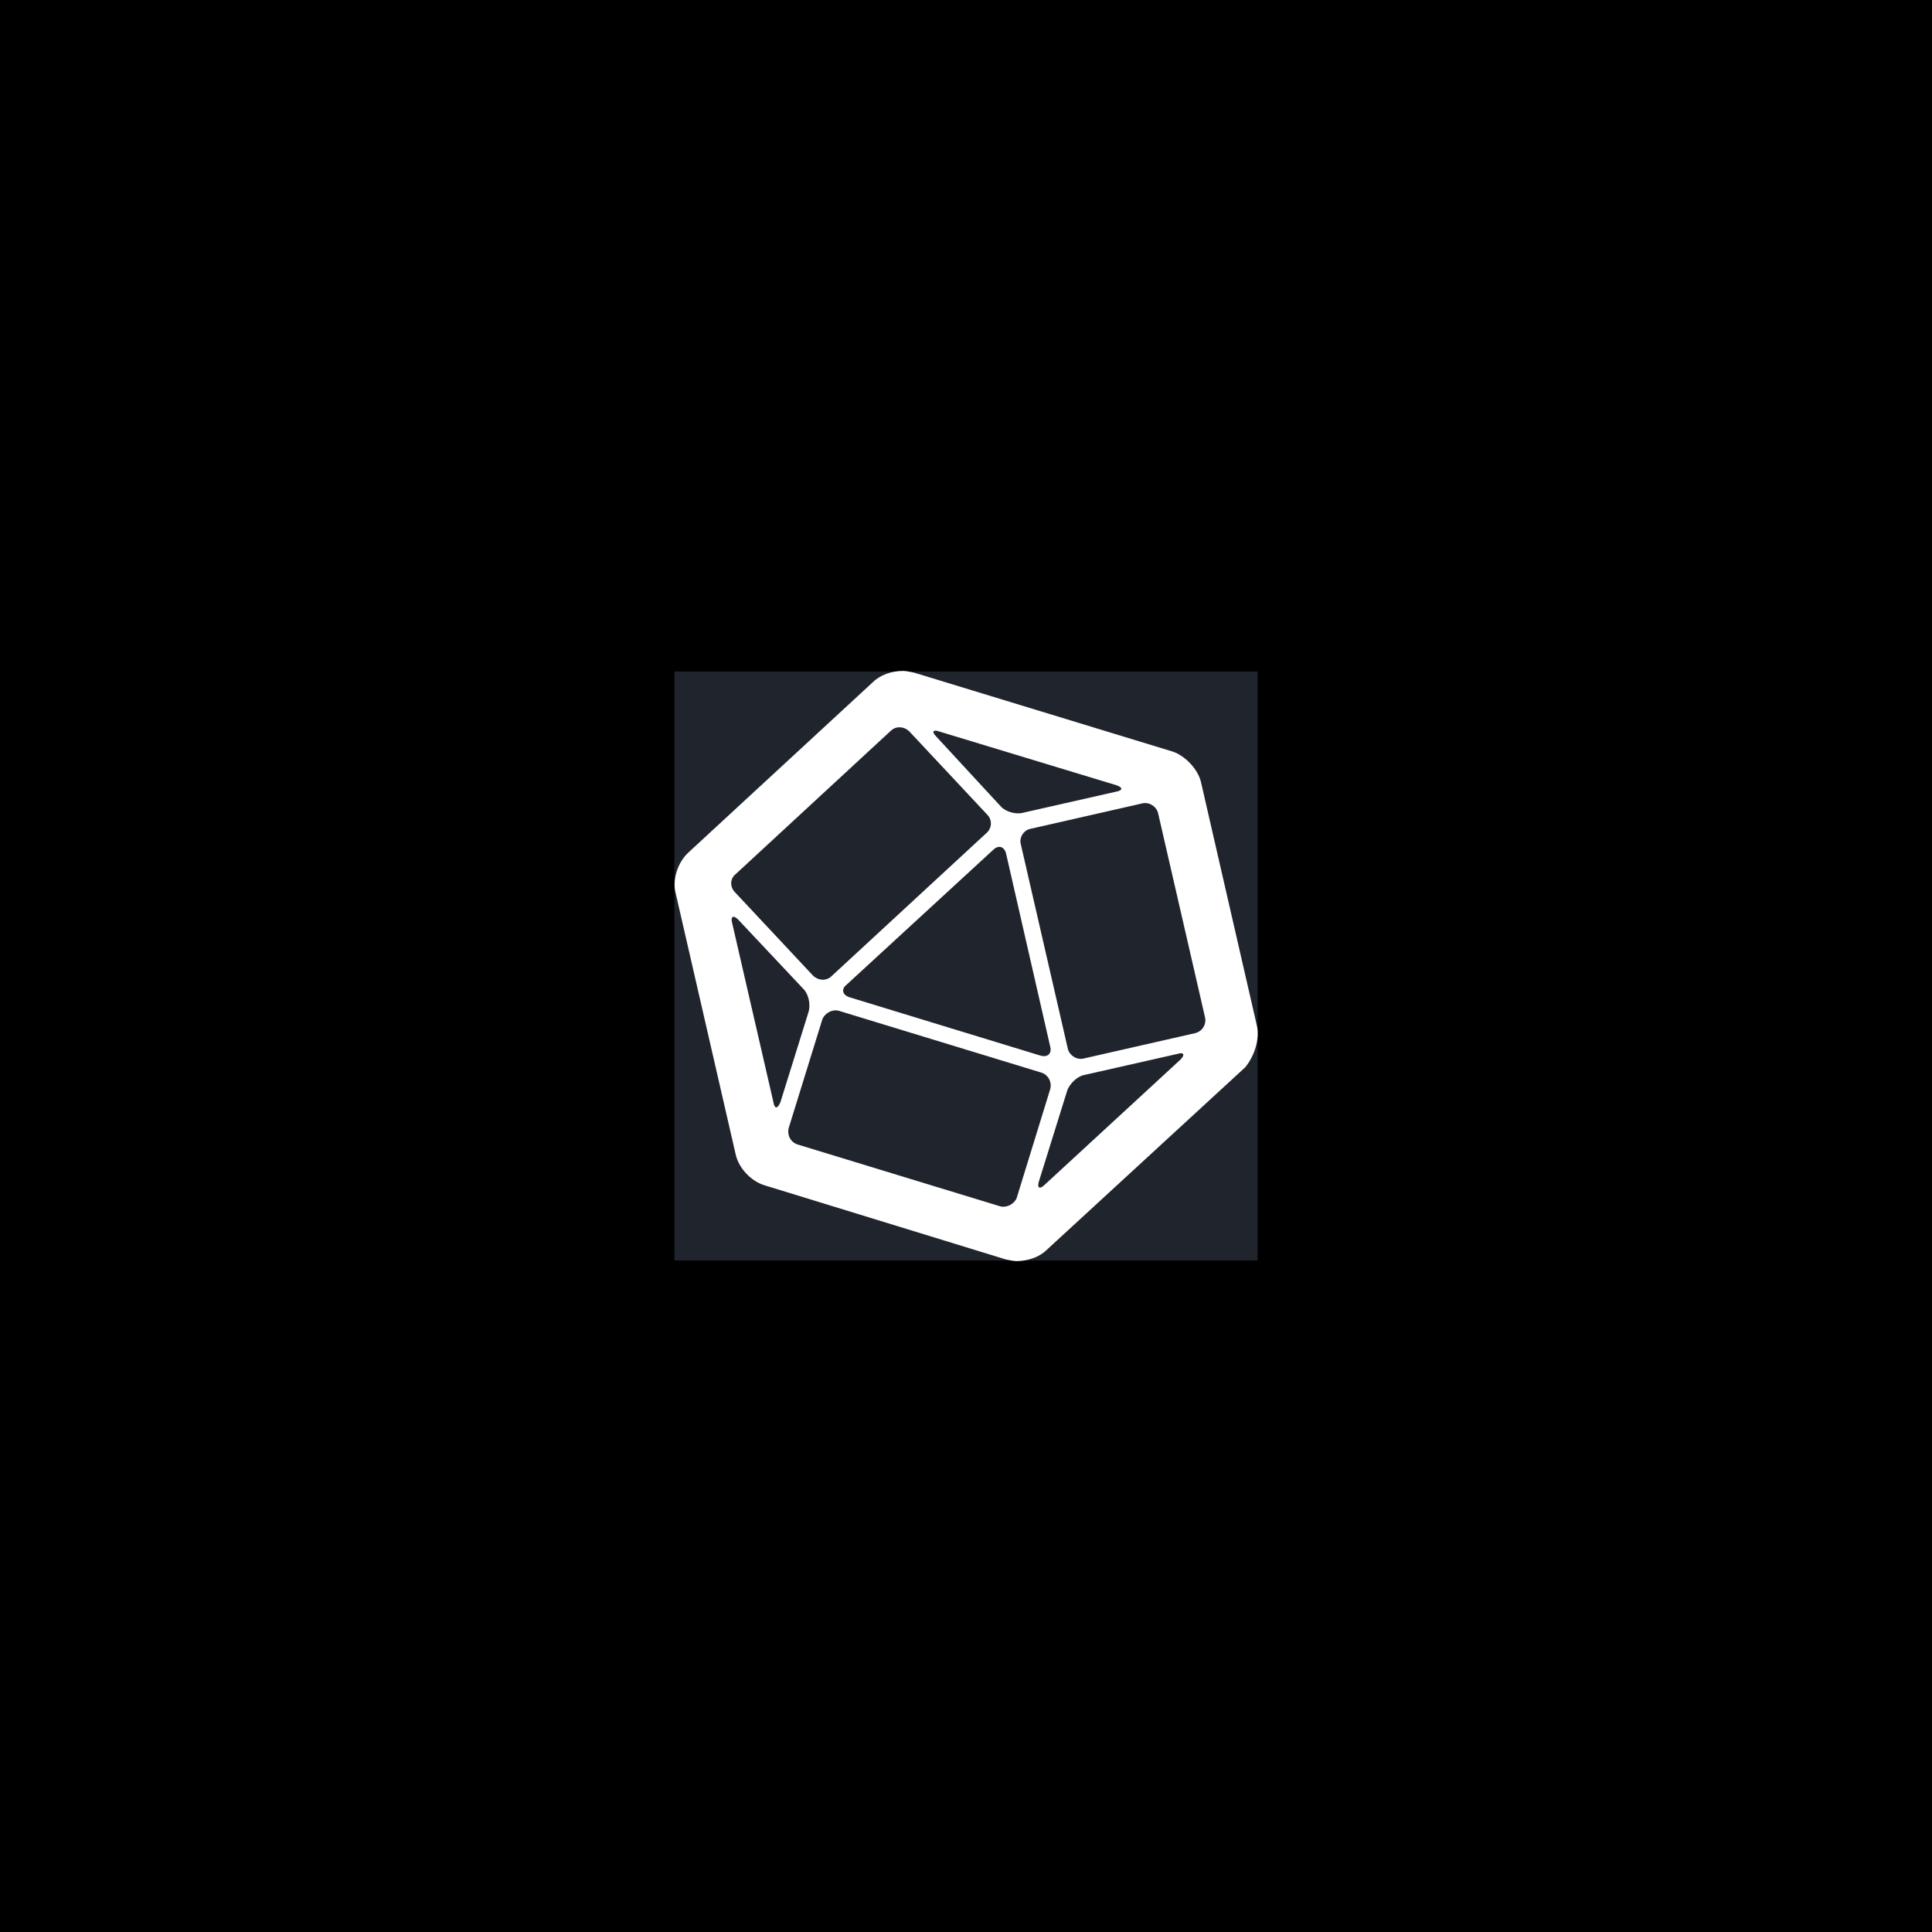 <?xml version="1.0" encoding="utf-8"?>
<!-- Generator: Adobe Illustrator 19.1.0, SVG Export Plug-In . SVG Version: 6.00 Build 0)  -->
<svg version="1.1" id="Layer_1" xmlns="http://www.w3.org/2000/svg" xmlns:xlink="http://www.w3.org/1999/xlink" x="0px" y="0px"
	 viewBox="-171 37 328 328" style="enable-background:new -171 37 328 328;" xml:space="preserve">
<style type="text/css">
	.st0{fill:#1F242D;}
	.st1{fill:#FFFFFF;}
</style>
<rect x="-171" y="37" width="328" height="328"/>
<rect x="-56.5" y="151" class="st0" width="99" height="100"/>
<path class="st1" d="M42.4,211.2l-9.5-41.4c-0.5-2.2-2.7-4.5-4.8-5.2l-43.9-13.4c-0.6-0.1-1.2-0.3-1.9-0.3c-1.9,0-3.9,0.7-5.1,1.9
	l-31.4,29c-1.7,1.6-2.7,4.5-2.1,6.8l10.2,44.4c0.5,2.3,2.6,4.5,4.8,5.2l41,12.6c0.6,0.1,1.2,0.3,1.9,0.3c1.9,0,3.9-0.7,5.1-1.9
	l33.7-31C41.9,216.4,42.9,213.5,42.4,211.2z M-11.5,161.2l30,9.1c1.2,0.4,1.1,0.9,0,1.1L2.6,175c-1.2,0.3-2.9-0.2-3.7-1.1L-12,162.1
	C-12.9,161.2-12.6,160.8-11.5,161.2z M7.3,214.7c0.3,1.1-0.4,1.9-1.7,1.5l-32.4-9.9c-1.2-0.4-1.4-1.4-0.5-2.1l24.9-22.9
	c0.9-0.9,1.9-0.6,2.2,0.6L7.3,214.7z M-46.1,185.4l26.3-24.3c0.9-0.9,2.3-0.8,3.2,0.1l13.2,14.1c0.9,0.9,0.8,2.3-0.1,3.1l-26.3,24.3
	c-0.9,0.9-2.3,0.8-3.2-0.1l-13.2-14.1C-47.1,187.6-47.1,186.2-46.1,185.4z M-39.7,224.1l-7-30.4c-0.3-1.1,0.2-1.4,1-0.6l11.1,11.8
	c0.9,0.9,1.2,2.6,0.9,3.8l-4.8,15.4C-39,225.3-39.5,225.3-39.7,224.1z M-1.2,241.8l-34.4-10.5c-1.2-0.4-1.8-1.6-1.5-2.8l5.7-18.4
	c0.4-1.1,1.7-1.8,2.8-1.5l34.4,10.5c1.2,0.4,1.8,1.6,1.5,2.8l-5.7,18.5C1.2,241.4-0.1,242.1-1.2,241.8z M29.4,216.9l-23,21.2
	c-0.9,0.9-1.4,0.6-1-0.6l4.8-15.4c0.4-1.1,1.7-2.4,2.9-2.6l15.9-3.6C30,215.6,30.2,216.1,29.4,216.9z M31.9,212.4L13,216.7
	c-1.2,0.3-2.4-0.5-2.7-1.6l-8-34.8c-0.3-1.1,0.5-2.4,1.7-2.6l18.9-4.3c1.2-0.3,2.4,0.5,2.7,1.6l8,34.8
	C33.8,211,33.1,212.1,31.9,212.4z"/>
</svg>
